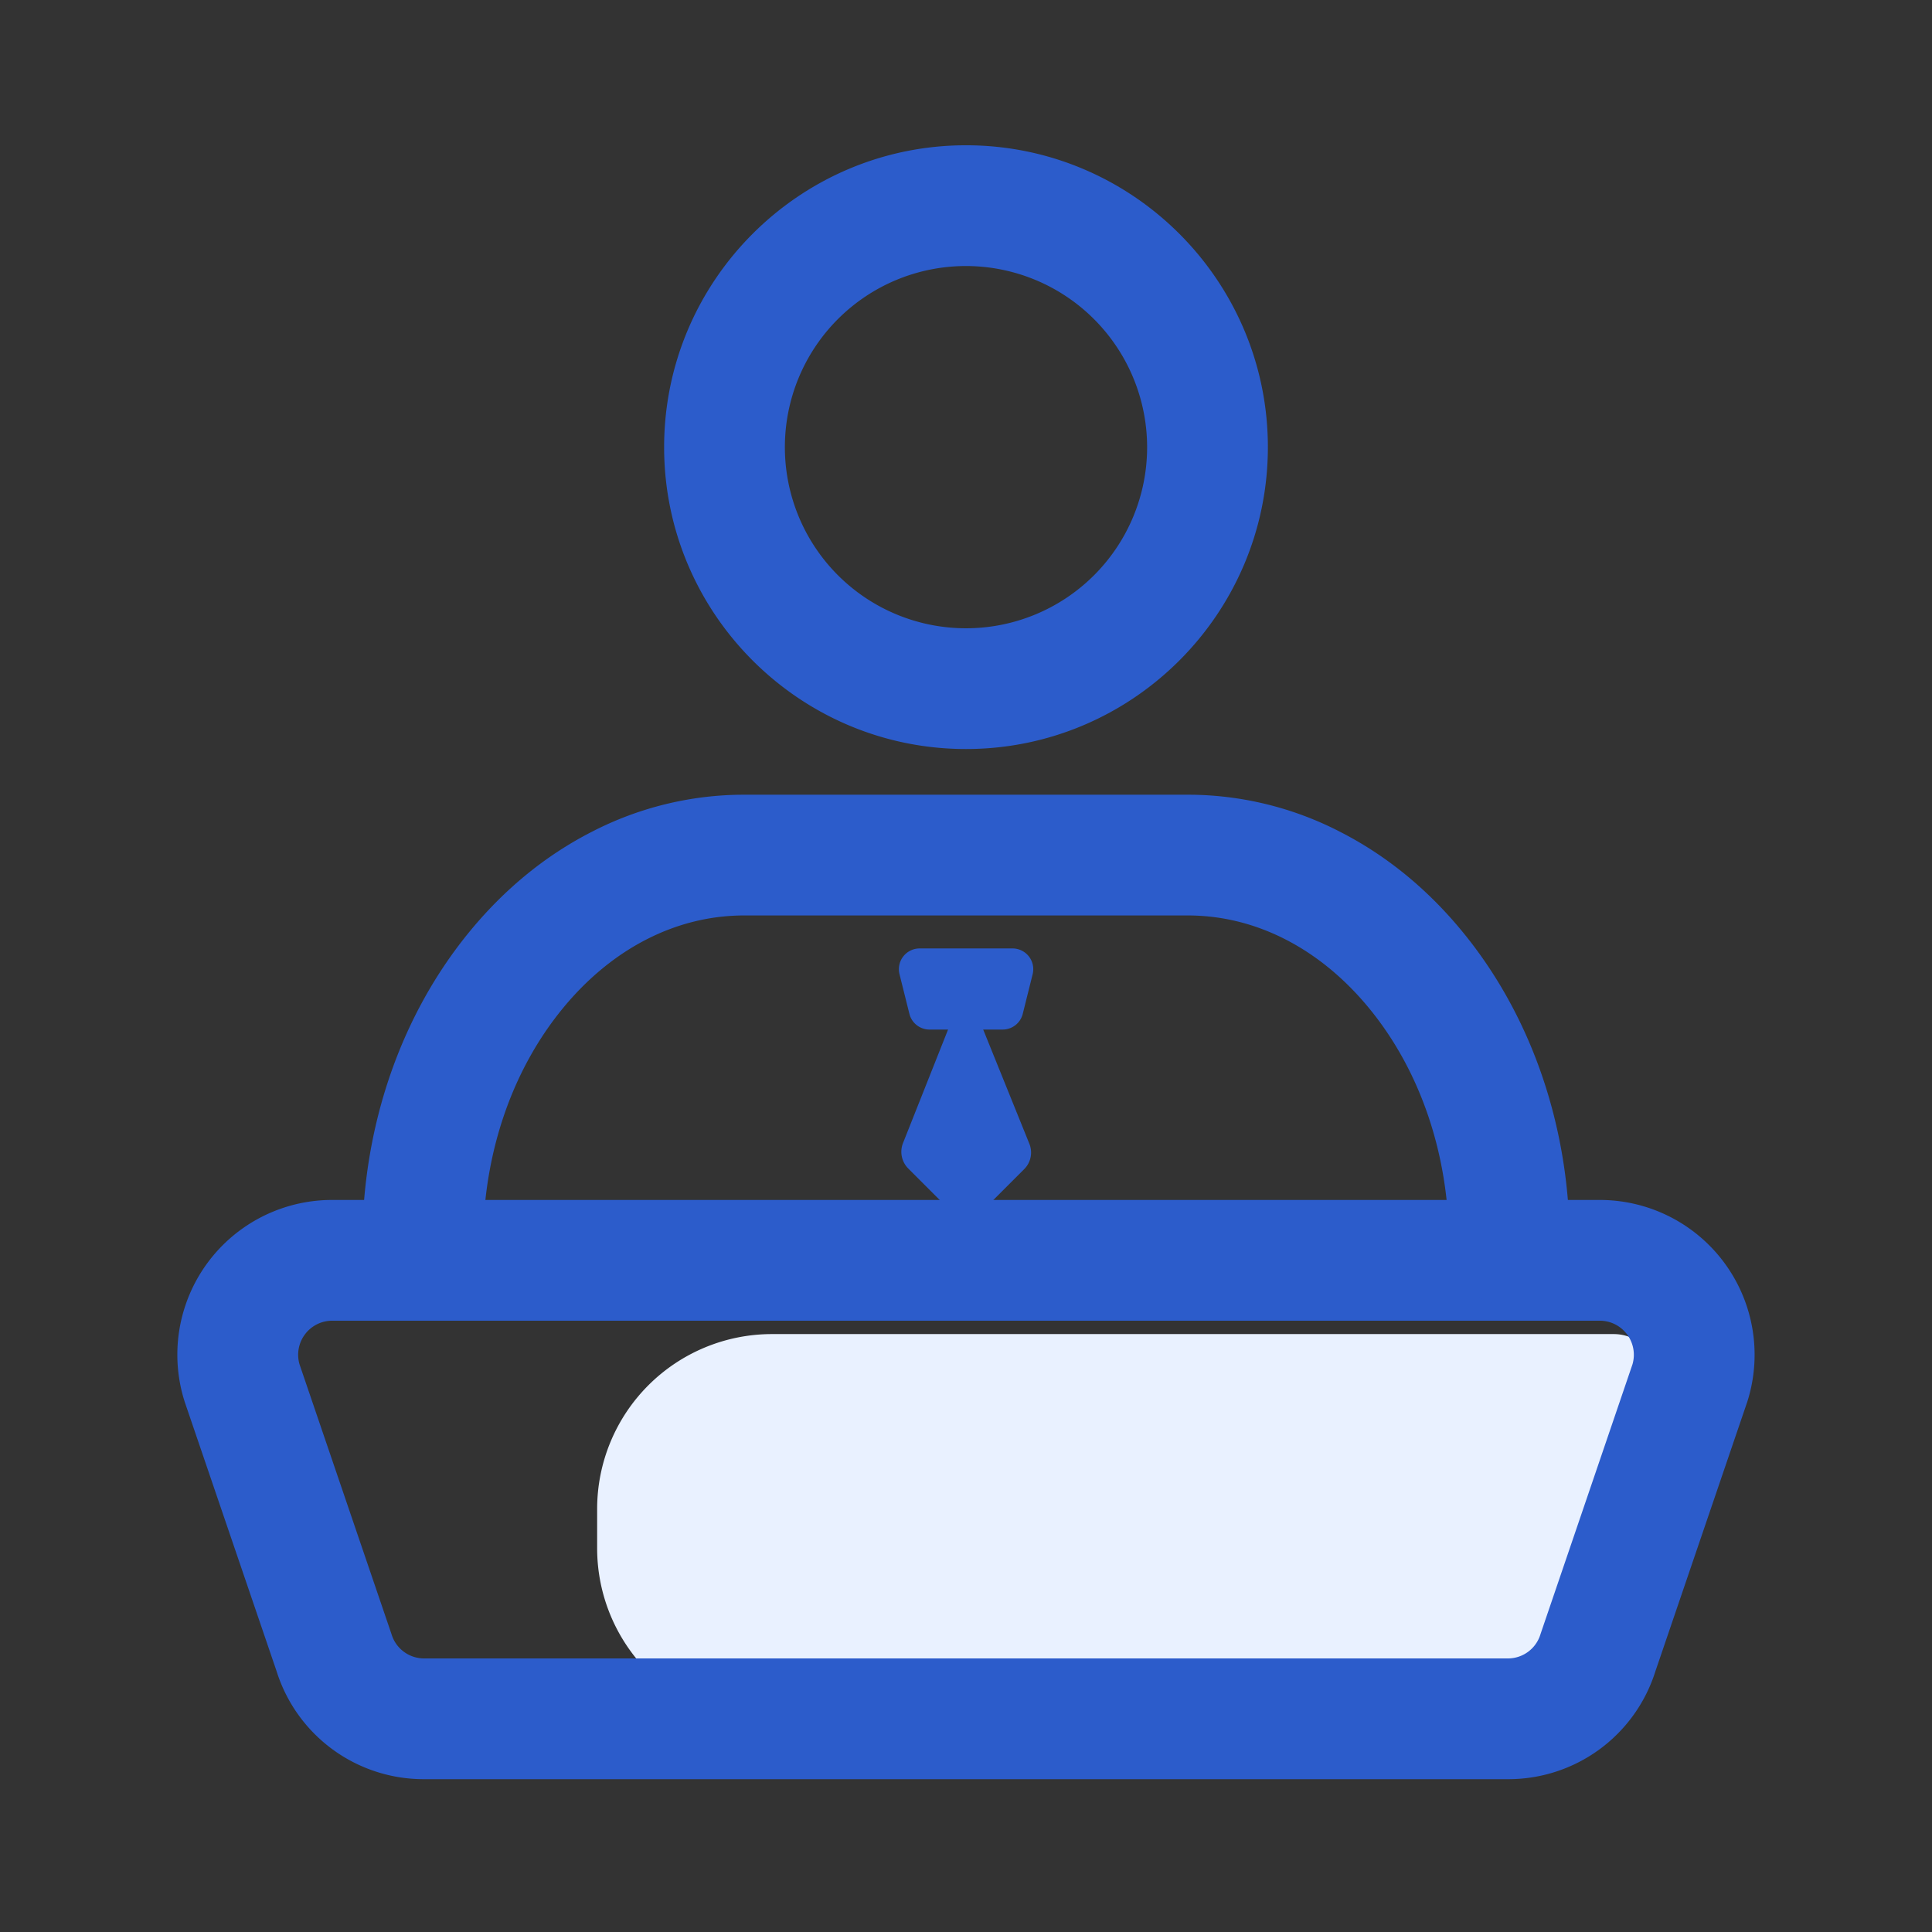 <?xml version="1.0" standalone="no"?><!DOCTYPE svg PUBLIC "-//W3C//DTD SVG 1.1//EN" "http://www.w3.org/Graphics/SVG/1.1/DTD/svg11.dtd"><svg t="1632813721500" class="icon" viewBox="0 0 1024 1024" version="1.1" xmlns="http://www.w3.org/2000/svg" p-id="4804" xmlns:xlink="http://www.w3.org/1999/xlink" width="200" height="200"><rect x="0" y="0" width="1024" height="1024" fill="#333333" stroke="none"/><defs><style type="text/css"></style></defs><path d="M409.17 707.09h446.16a23.53 23.53 0 0 1 23.53 23.53v90a92.68 92.68 0 0 1-92.68 92.68h-377a92.68 92.68 0 0 1-92.68-92.68v-20.85a92.68 92.68 0 0 1 92.68-92.68z" fill="#E9F1FF" p-id="4805"></path><path d="M799.2 943H224.8a81.7 81.7 0 0 1-78.18-57.15L98 743.31c-0.09-0.26-0.17-0.52-0.25-0.78A82 82 0 0 1 176.09 636h671.82a82.06 82.06 0 0 1 78.33 106.53c-0.09 0.26-0.17 0.52-0.26 0.78l-48.6 142.55A81.69 81.69 0 0 1 799.2 943zM158.76 723.14l48.55 142.41c0.09 0.26 0.17 0.52 0.26 0.78A18 18 0 0 0 224.8 879h574.4a18 18 0 0 0 17.23-12.67l0.26-0.78 48.55-142.41A18.06 18.06 0 0 0 847.91 700H176.09a18.06 18.06 0 0 0-17.33 23.14zM512 397c-88.22 0-160-71.78-160-160S423.78 77 512 77s160 71.78 160 160-71.78 160-160 160z m0-256a96 96 0 1 0 96 96 96.11 96.11 0 0 0-96-96z" fill="#2C5CCB" p-id="4806"></path><path d="M800 691.78a32 32 0 0 1-32-32c0-47.76-15.13-92.4-42.6-125.7-26-31.52-60-48.87-95.83-48.87H394.43c-35.8 0-69.83 17.35-95.83 48.87-27.47 33.3-42.6 77.92-42.6 125.7a32 32 0 0 1-64 0c0-62.59 20.33-121.7 57.23-166.43 18.44-22.36 40.06-40 64.26-52.38a175.88 175.88 0 0 1 80.94-19.76h235.14A175.88 175.88 0 0 1 710.51 441c24.2 12.4 45.81 30 64.26 52.38 36.9 44.7 57.23 103.81 57.23 166.4a32 32 0 0 1-32 32z" fill="#2C5CCB" p-id="4807"></path><path d="M511.72 522.44l-33.12 83.44a12.57 12.57 0 0 0 2.82 13.48l22 22a12.49 12.49 0 0 0 17.65 0.08l21.8-21.8a12.42 12.42 0 0 0 2.7-13.46z" fill="#2C5CCB" p-id="4808"></path><path d="M531.36 545.69h-38.72a11 11 0 0 1-10.64-8.33l-5.24-21a11 11 0 0 1 10.67-13.67h49.22a11 11 0 0 1 10.67 13.67l-5.24 21a11 11 0 0 1-10.72 8.33z" fill="#2C5CCB" p-id="4809"></path></svg>